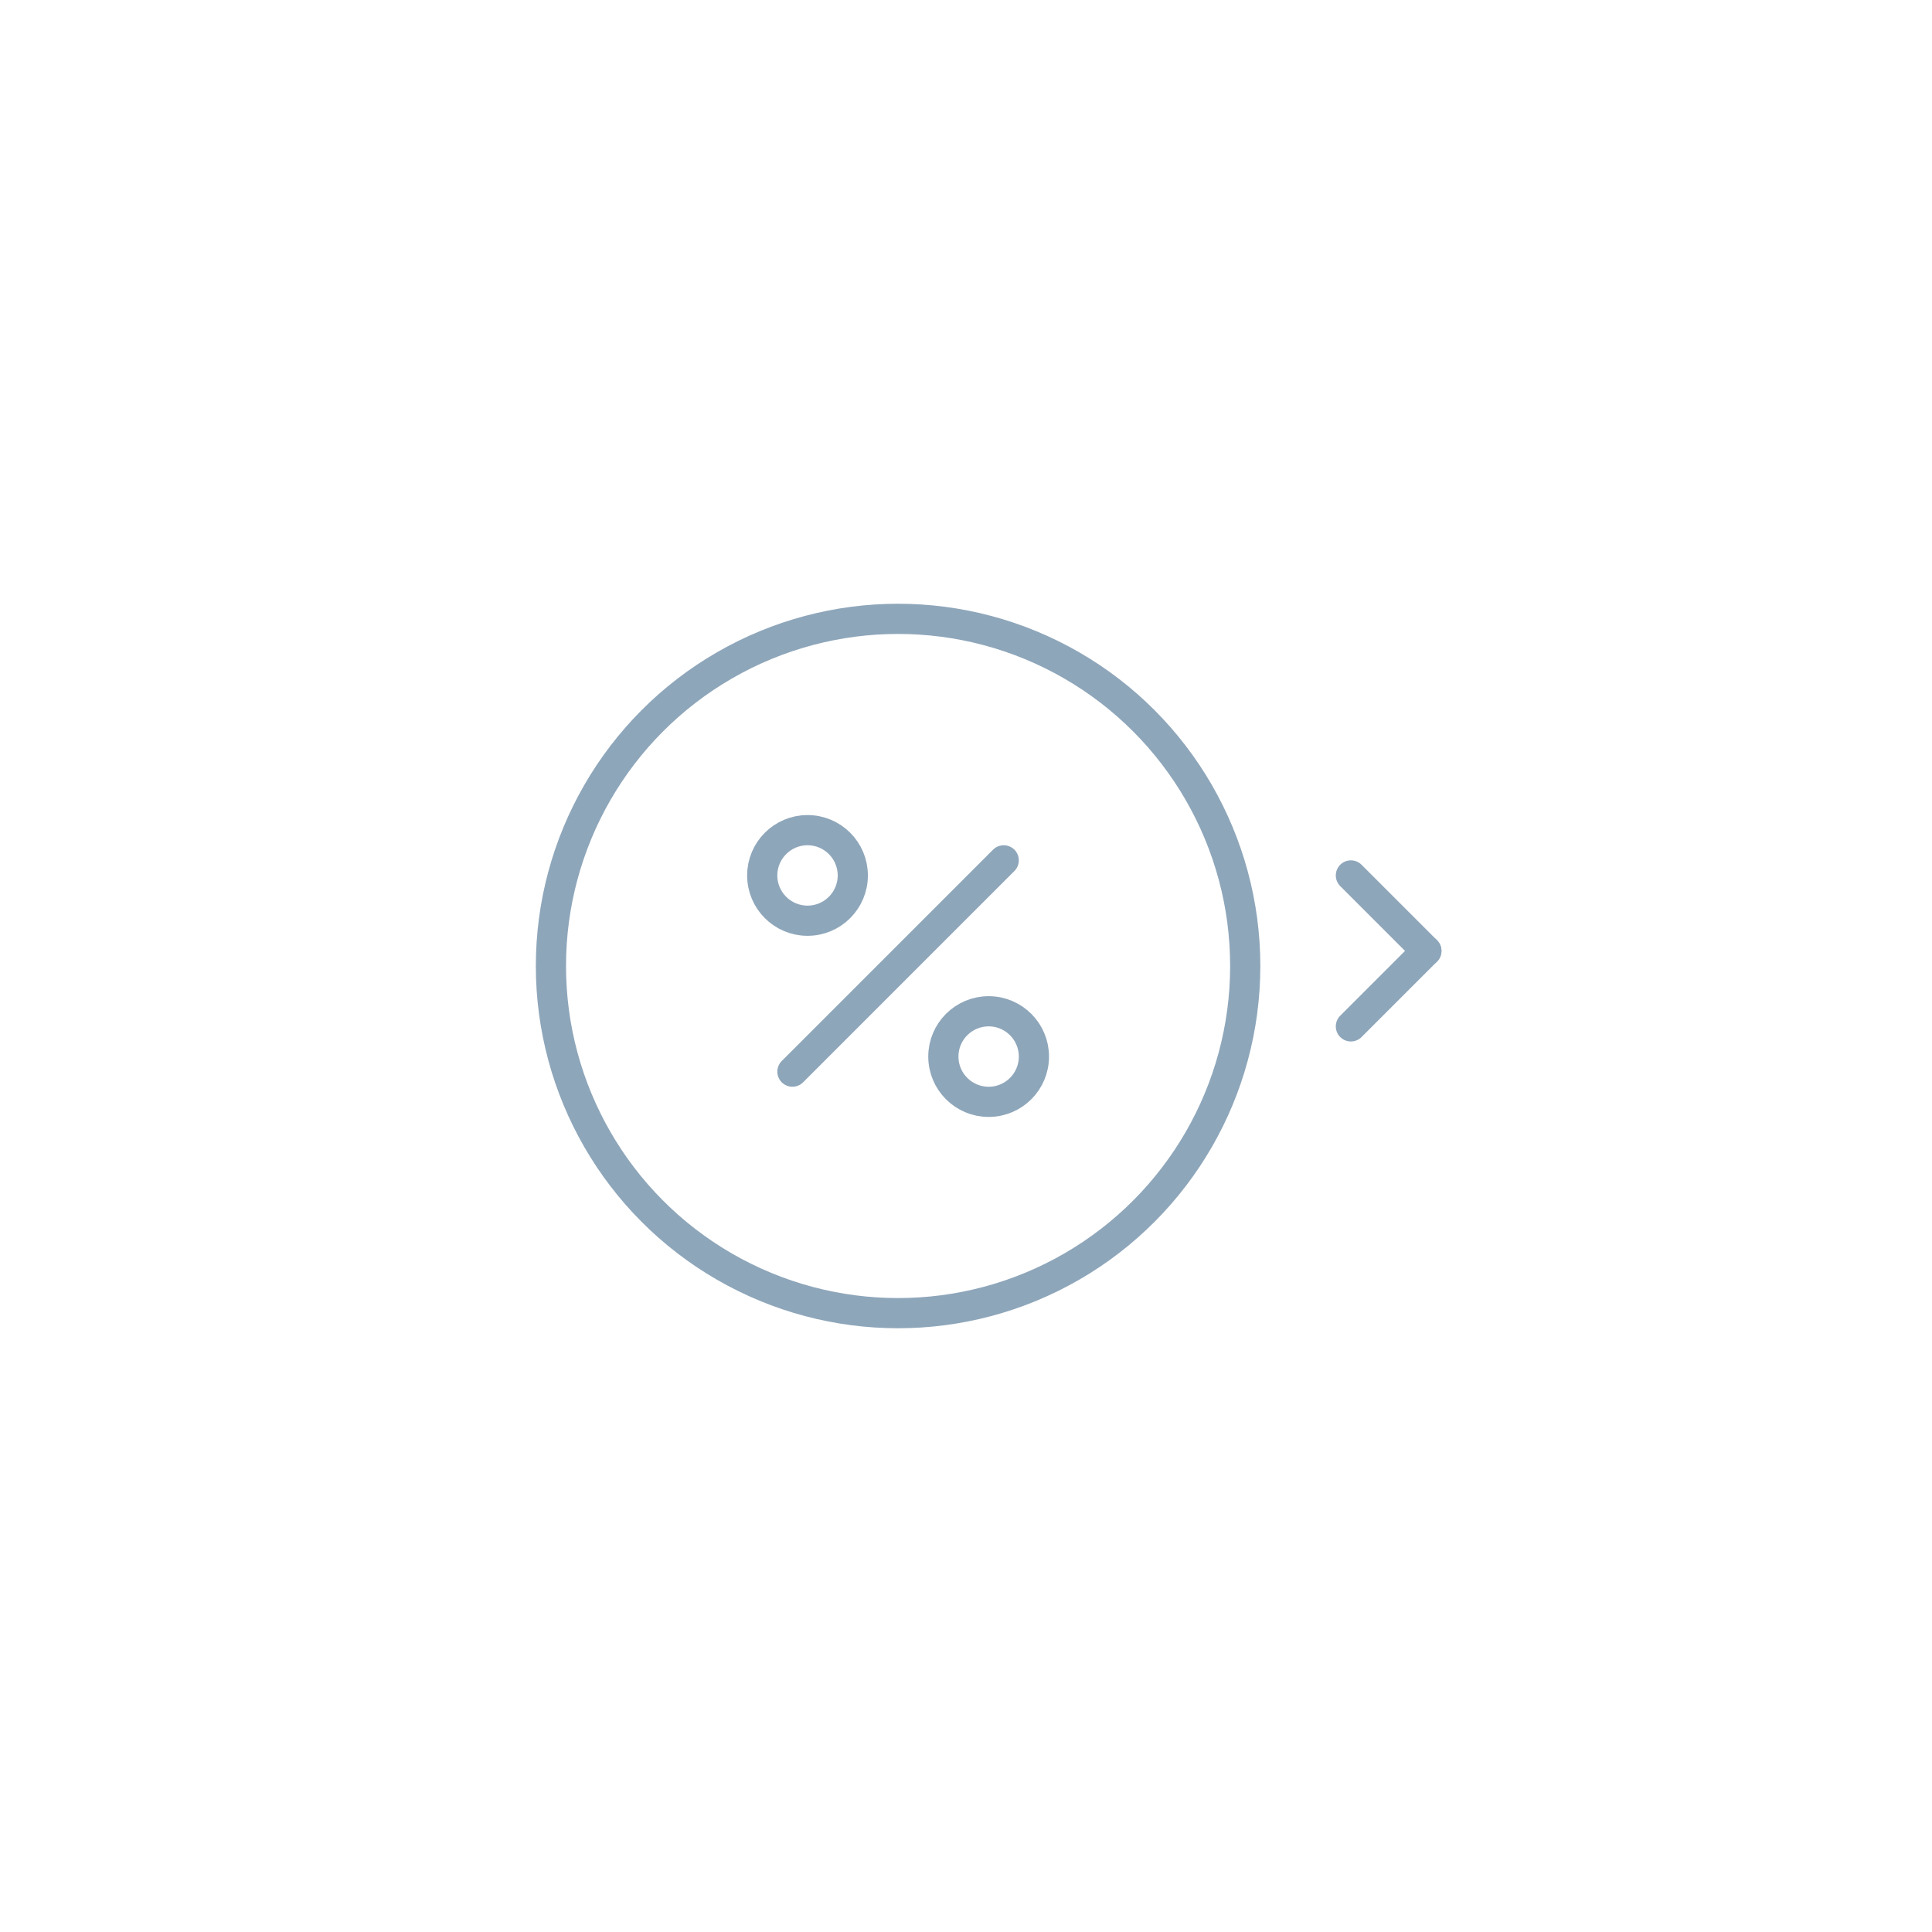 <svg id="Layer_1" data-name="Layer 1" xmlns="http://www.w3.org/2000/svg" width="64" height="64" viewBox="0 0 64 64"><title>percentage-open</title><line x1="47.25" y1="31.5" x2="44.75" y2="29" style="fill:none;stroke:#8ea6ba;stroke-linecap:round;stroke-linejoin:round"/><line x1="47.25" y1="31.5" x2="44.75" y2="34" style="fill:none;stroke:#8ea6ba;stroke-linecap:round;stroke-linejoin:round"/><line x1="33.25" y1="28.5" x2="26.25" y2="35.5" style="fill:none;stroke:#8ea6ba;stroke-linecap:round;stroke-linejoin:round"/><circle cx="26.75" cy="29" r="1.5" style="fill:none;stroke:#8ea6ba;stroke-linecap:round;stroke-linejoin:round"/><circle cx="32.75" cy="35" r="1.5" style="fill:none;stroke:#8ea6ba;stroke-linecap:round;stroke-linejoin:round"/><circle cx="29.75" cy="32" r="11.5" style="fill:none;stroke:#8ea6ba;stroke-linecap:round;stroke-linejoin:round"/></svg>